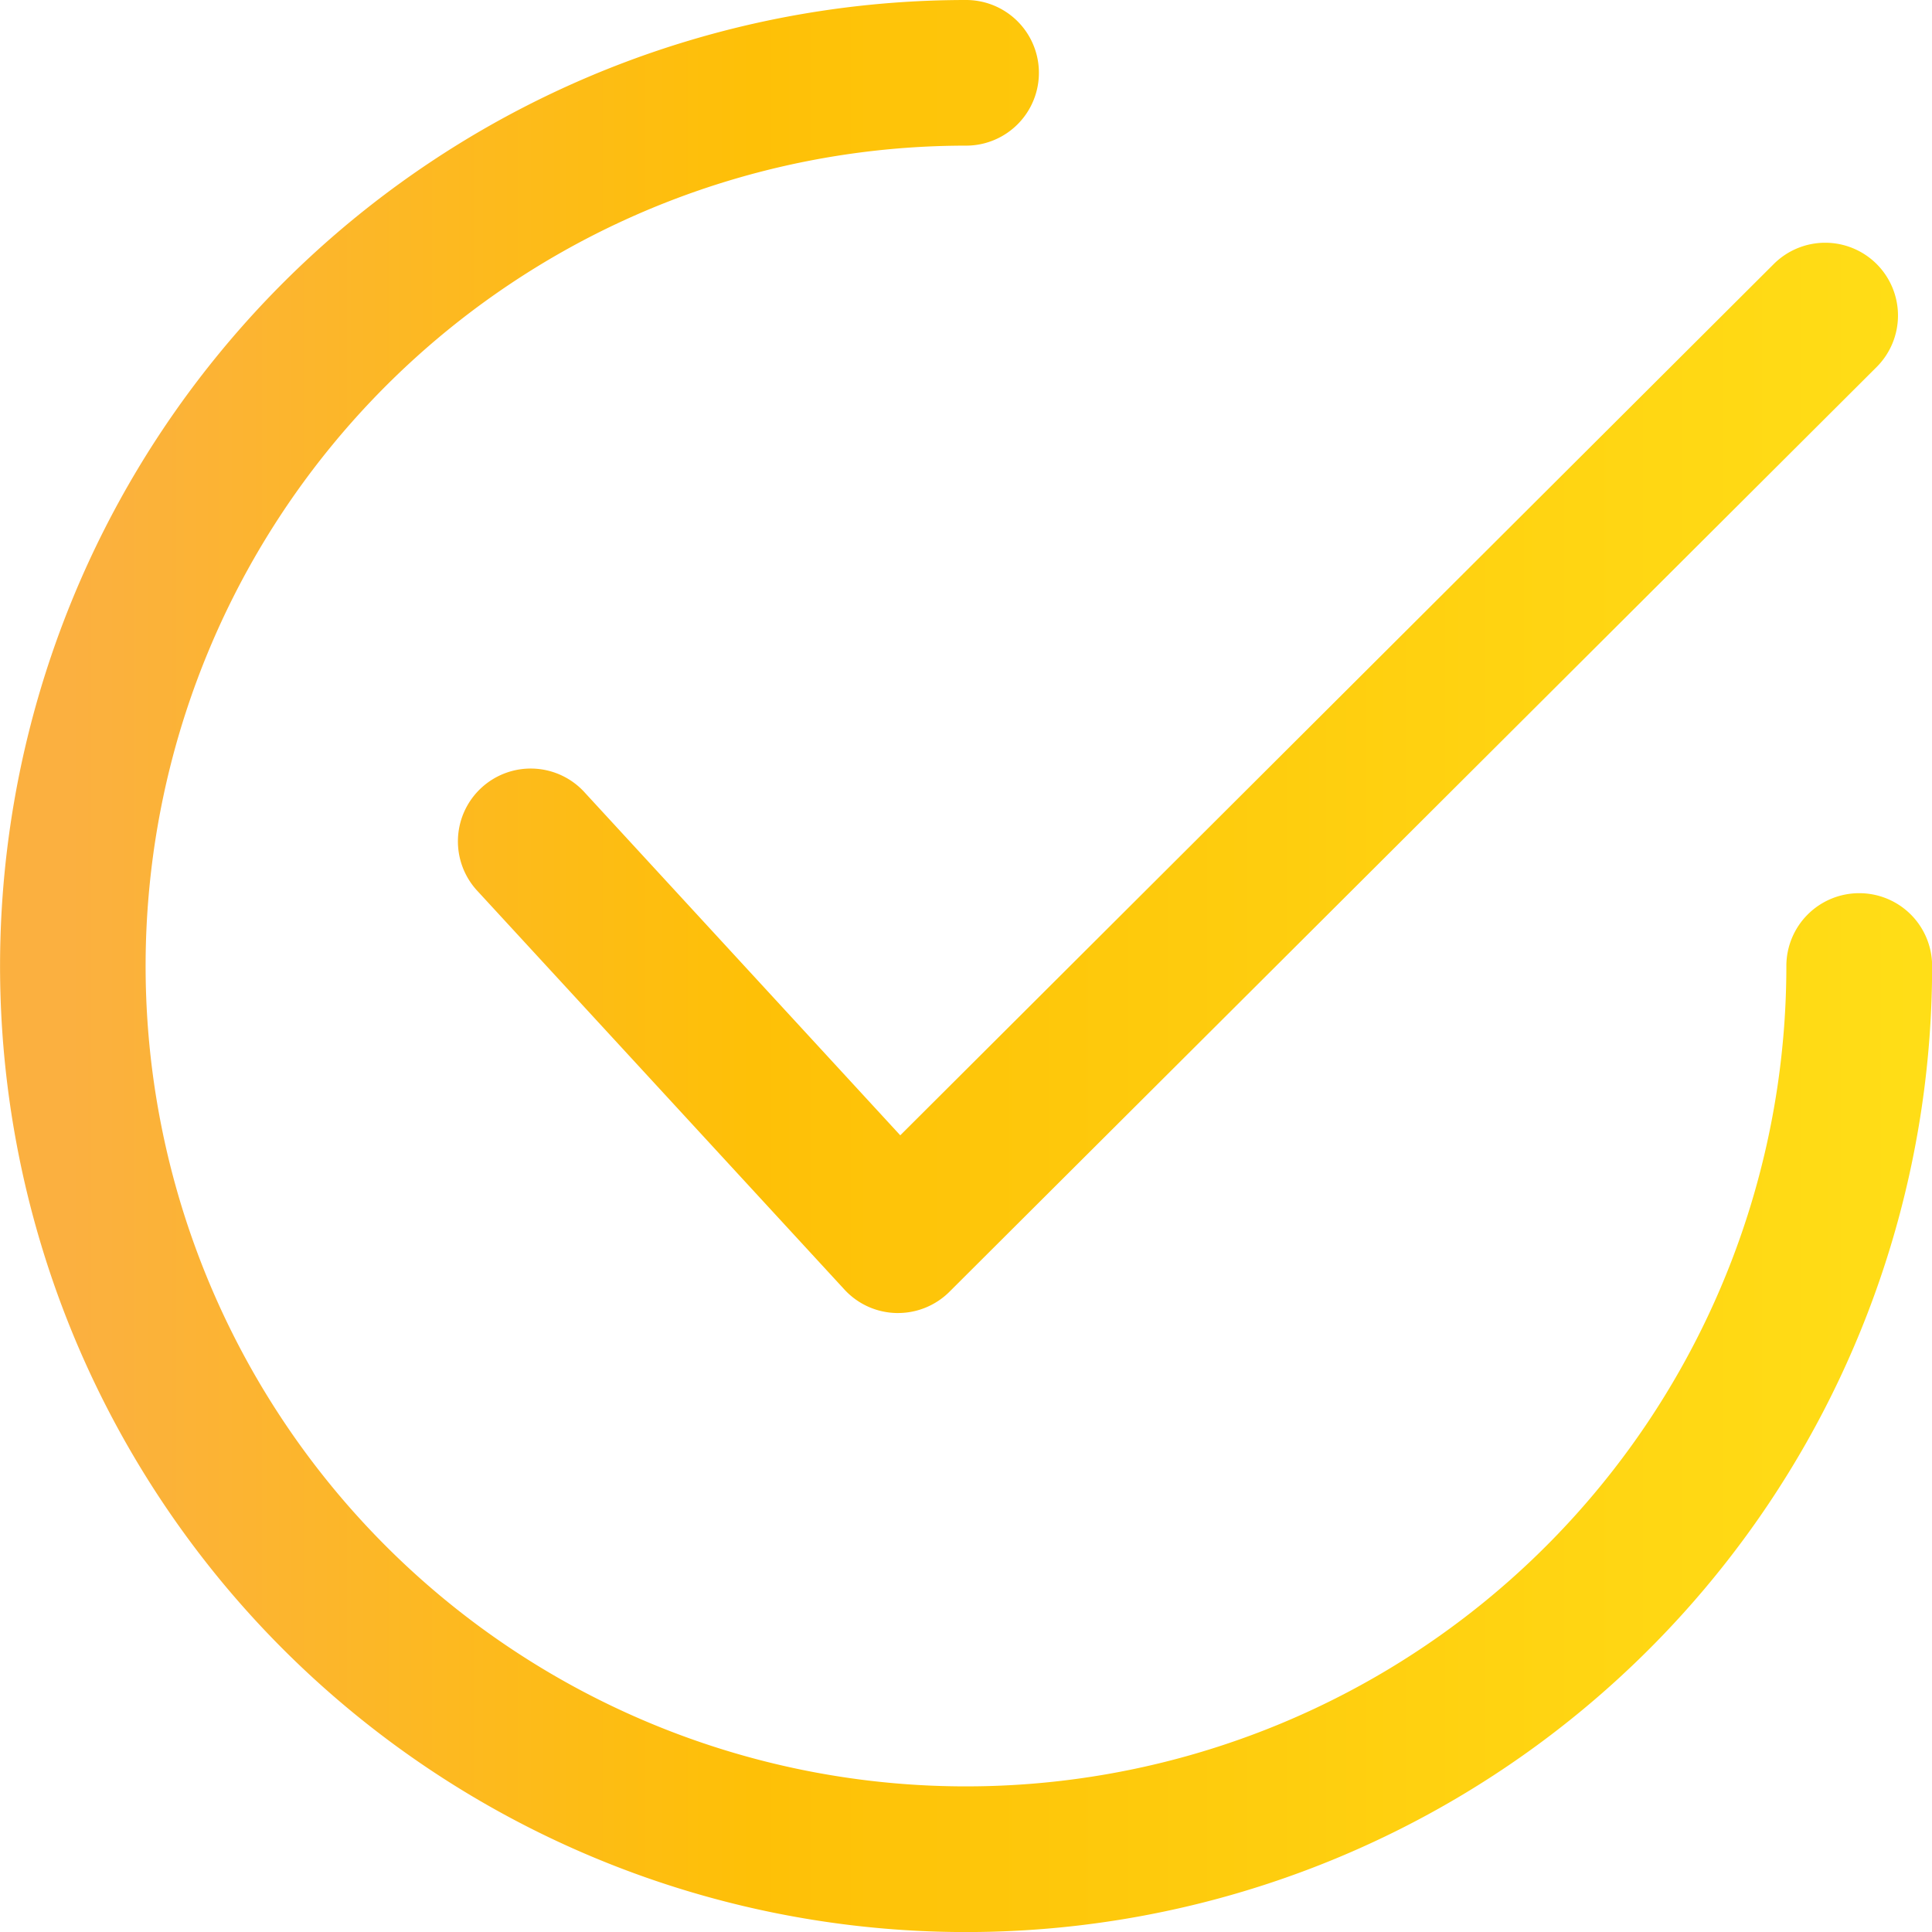 <svg xmlns="http://www.w3.org/2000/svg" xmlns:xlink="http://www.w3.org/1999/xlink" width="94.797" height="94.797" viewBox="0 0 94.797 94.797"><defs><linearGradient id="a" y1="0.5" x2="1" y2="0.5" gradientUnits="objectBoundingBox"><stop offset="0" stop-color="#fbb040"/><stop offset="0.04" stop-color="#fbb040"/><stop offset="0.39" stop-color="#fec007"/><stop offset="1" stop-color="#ffde17"/></linearGradient></defs><path d="M968.083,1132.754a3.572,3.572,0,0,0-5.052-.006L920.17,1175.5l-15.464-16.8a3.573,3.573,0,1,0-5.257,4.839l17.983,19.53a3.566,3.566,0,0,0,2.552,1.151c.026,0,.051,0,.076,0a3.576,3.576,0,0,0,2.522-1.042l45.494-45.374A3.572,3.572,0,0,0,968.083,1132.754Zm-.862,30.866a3.572,3.572,0,0,0-3.573,3.573A40.253,40.253,0,1,1,923.4,1126.94a3.573,3.573,0,1,0,0-7.146,47.4,47.4,0,1,0,47.4,47.4A3.572,3.572,0,0,0,967.221,1163.62Z" transform="translate(-875.997 -1119.794)" fill="url(#a)"/></svg>